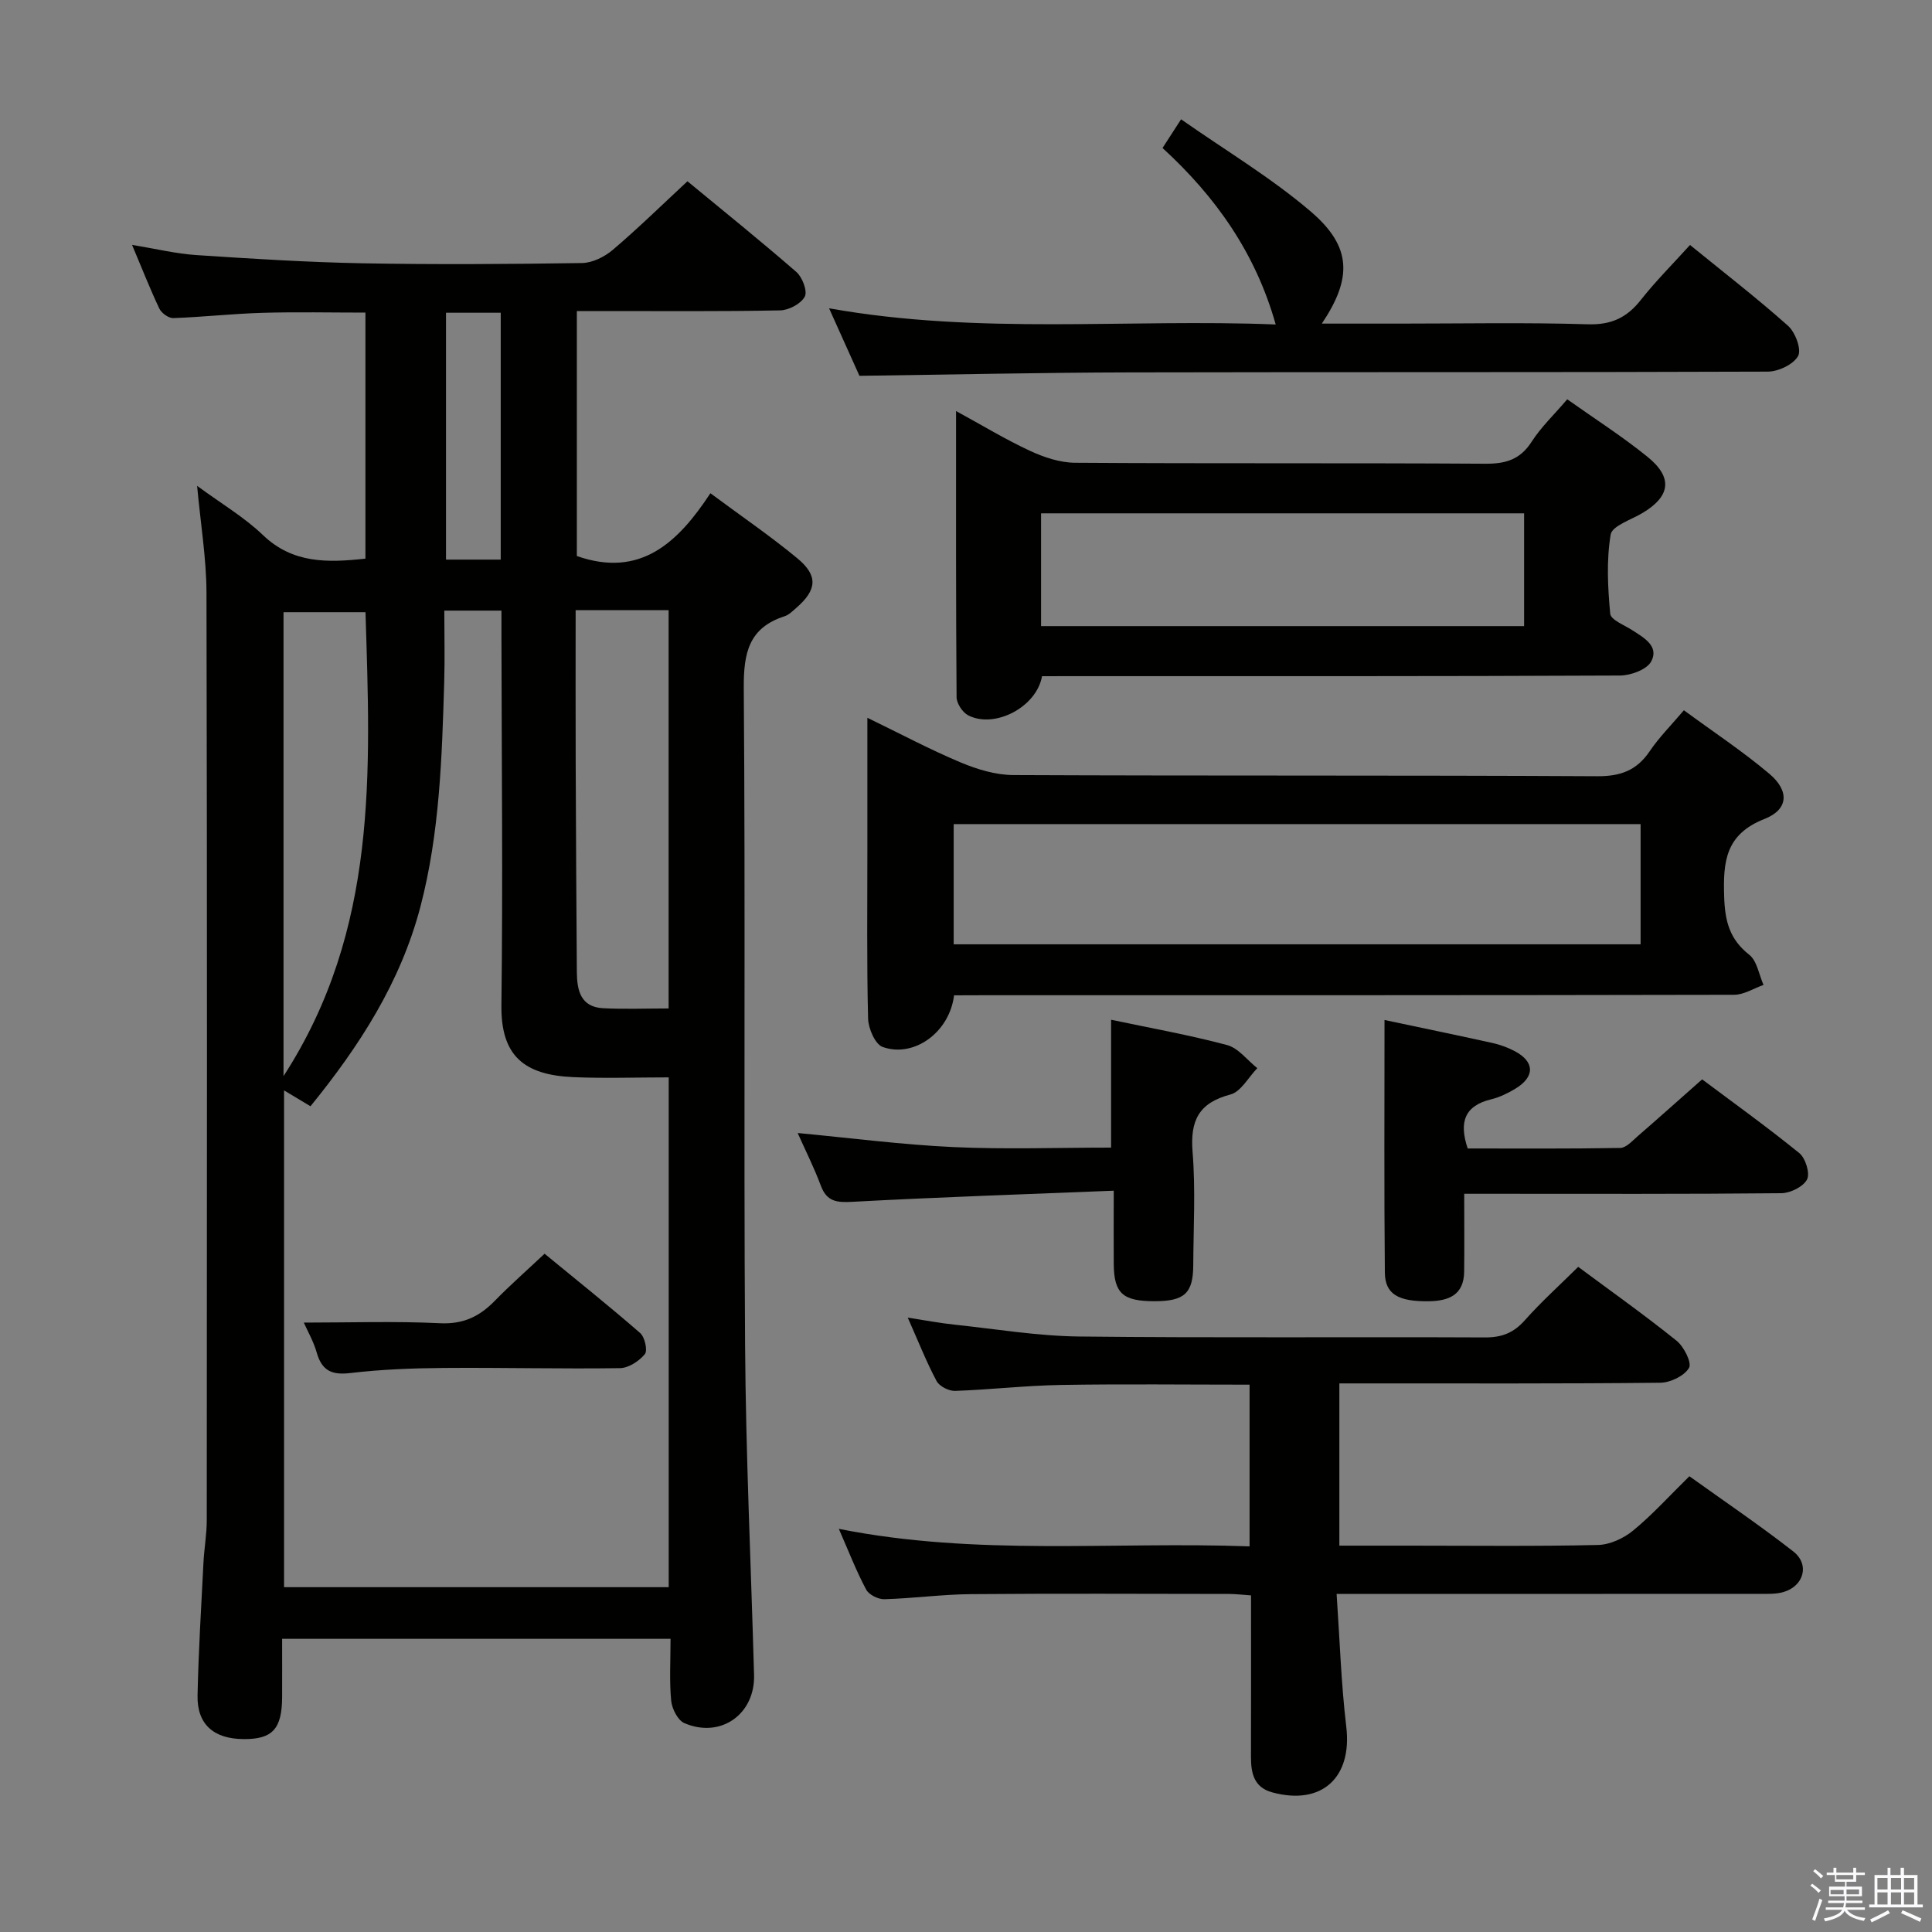 <svg enable-background="new 0 0 400 400" viewBox="0 0 400 400" xmlns="http://www.w3.org/2000/svg"><rect x="0" y="0" width="400" height="400" fill="#808080" stroke="none"/><path d="m374.8 390.4.4-.4c.7.5 1.3 1 1.8 1.4l-.5.5c-.5-.6-1.1-1.1-1.7-1.5zm1 7.3-.6-.3c.5-1.4 1.1-2.8 1.5-4.3.2.1.4.2.6.3-.5 1.3-1 2.8-1.5 4.3zm-.4-10.3.4-.4c.4.3 1 .8 1.7 1.4l-.5.5c-.4-.5-1-1-1.6-1.5zm2.5.3h1.7v-1h.6v1h3.5v-1h.6v1h1.8v.5h-1.8v1.4h-2v1h3.2v2h-3.2v.9h3.3v.5h-3.4c0 .3-.1.6-.1.9h4v.5h-3.7c.7.9 1.9 1.5 3.8 1.7-.1.2-.2.4-.3.6-2.1-.4-3.5-1.1-4-2.1-.4 1-1.8 1.7-4 2.2-.1-.2-.2-.4-.3-.6 2.1-.4 3.4-1 3.8-1.8h-3.4v-.5h3.6c.1-.3.1-.6.2-.9h-3.3v-.5h3.4c0-.3 0-.6 0-.9h-3.2v-2h3.3v-1h-2.1v-1.4h-1.7v-.5zm1.1 3.5v1h2.7c0-.3 0-.4 0-.4 0-.2 0-.2 0-.2 0-.1 0-.2 0-.3h-2.7zm1.2-3v.9h3.5v-.9zm4.7 3h-2.6v.6.4h2.6z" fill="#fbfafc"/><path d="m393.6 386.7h.6v1.5h2.8v6.1h1.1v.6h-11.1v-.6h1.1v-6.1h2.7v-1.5h.6v1.5h2.1v-1.5zm-2.7 8.8.4.6c-1.2.6-2.5 1.3-3.8 1.9-.1-.2-.2-.4-.3-.6 1.2-.6 2.5-1.2 3.7-1.9zm-2.2-6.7v2.4h2.1v-2.4zm0 3v2.5h2.1v-2.5zm2.8-3v2.4h2.1v-2.4zm0 3v2.5h2.1v-2.5zm6 6.1c-1.4-.7-2.7-1.3-3.9-1.8l.3-.6c1.5.6 2.7 1.2 3.9 1.7zm-1.2-9.1h-2.1v2.4h2.1zm-2.1 3v2.5h2.1v-2.5z" fill="#fbfafc"/><g fill="#010100"><path d="m138.83 339.3c-27.22 0-53.5 0-80.42 0 0 4.18.02 8.13 0 12.09-.04 6.59-2.01 8.72-8 8.67-6.18-.04-9.63-3.07-9.51-9.03.2-9.14.75-18.28 1.22-27.42.15-2.98.69-5.96.69-8.94.04-63.99.09-127.98-.06-191.97-.02-7.08-1.21-14.15-1.94-22.11 4.99 3.67 9.76 6.48 13.65 10.21 6.16 5.89 13.34 5.72 21.2 4.86 0-16.85 0-33.75 0-50.94-7.17 0-14.29-.16-21.39.05-6.14.18-12.26.87-18.4 1.09-.96.03-2.43-1.03-2.88-1.97-1.91-4.02-3.53-8.17-5.65-13.19 4.99.82 9.13 1.84 13.31 2.11 11.44.76 22.89 1.48 34.34 1.7 15.16.28 30.33.18 45.49-.05 2.17-.03 4.68-1.28 6.39-2.73 5.2-4.42 10.08-9.2 15.46-14.2 7.05 5.82 14.93 12.16 22.55 18.78 1.24 1.08 2.34 3.98 1.74 5.1-.78 1.48-3.3 2.81-5.09 2.85-12.16.25-24.33.13-36.49.14-1.78 0-3.57 0-5.61 0v50.72c13.17 4.61 20.95-2.8 27.65-13 6.39 4.74 12.41 8.85 18 13.47 4.36 3.61 4.06 6.55-.22 10.27-.75.65-1.52 1.44-2.42 1.73-7.43 2.39-8.5 7.62-8.45 14.86.35 45.33-.03 90.66.27 135.98.15 22.79 1.23 45.57 1.86 68.36.22 8.14-6.93 13.2-14.44 9.96-1.36-.59-2.56-2.98-2.72-4.65-.39-4.07-.13-8.22-.13-12.8zm-80.02-113.55v102.86h79.64c0-35.26 0-70.13 0-105.55-6.83 0-13.31.23-19.76-.05-10.09-.45-15.01-4.3-14.88-14.91.32-25.31.05-50.63.01-75.94 0-1.93 0-3.85 0-5.74-4.36 0-7.93 0-11.83 0 0 5.15.12 9.96-.02 14.76-.47 15.61-.93 31.23-4.91 46.48-4.11 15.73-12.67 28.95-22.78 41.38-2.02-1.23-3.52-2.13-5.47-3.29zm79.62-16.96c0-28.05 0-55.24 0-82.46-6.49 0-12.58 0-19.25 0 0 10.69-.03 21.12.01 31.55.05 14.47.14 28.94.24 43.4.03 3.77.79 7.22 5.44 7.46 4.43.23 8.89.05 13.56.05zm-79.73 14.01c19.63-30.29 17.99-63.17 16.97-96.05-5.86 0-11.27 0-16.97 0zm44.97-106.94c0-17.27 0-34.02 0-51.11-3.86 0-7.58 0-11.33 0v51.11z"/><path d="m173.67 316.53c28.58 5.7 56.71 2.59 85.04 3.63 0-11.43 0-22.32 0-33.48-13.16 0-26.12-.16-39.07.06-7.31.12-14.6.98-21.91 1.23-1.29.04-3.24-.95-3.82-2.04-2.1-3.94-3.74-8.11-5.97-13.13 3.77.58 6.73 1.15 9.73 1.46 8.58.91 17.17 2.35 25.77 2.45 28 .31 56 .06 84 .19 3.46.02 5.93-.93 8.24-3.53 3.41-3.84 7.25-7.3 11.07-11.08 6.83 5.07 13.76 9.98 20.36 15.29 1.53 1.23 3.21 4.57 2.58 5.63-.96 1.65-3.84 3.04-5.92 3.07-20.16.22-40.33.13-60.5.14-1.95 0-3.9 0-5.97 0v33.59h14.55c13 0 26 .16 39-.14 2.48-.06 5.33-1.38 7.29-3 3.97-3.26 7.44-7.12 11.63-11.23 7.09 5.09 14.49 10.09 21.51 15.57 3.47 2.71 2.18 7.21-2.09 8.42-1.56.44-3.29.36-4.94.36-27 .02-54 .01-81 .01-1.81 0-3.62 0-6.52 0 .65 9.42.93 18.5 2 27.49 1.26 10.52-5.05 16.39-15.33 13.6-3.82-1.04-4.41-4.02-4.4-7.41.03-10.98.01-21.97.01-33.37-1.64-.11-3.07-.29-4.5-.3-17.83-.02-35.67-.11-53.5.04-5.97.05-11.94.88-17.91 1.05-1.27.04-3.19-.92-3.76-1.98-2.02-3.77-3.57-7.79-5.67-12.59z"/><path d="m197.53 206.07c-.95 7.71-8.35 13-14.79 10.69-1.55-.56-2.95-3.81-3.01-5.86-.29-11.65-.15-23.31-.15-34.97 0-8.81 0-17.62 0-27.32 6.87 3.33 12.98 6.59 19.33 9.25 3.41 1.43 7.24 2.59 10.89 2.61 40.3.18 80.6.02 120.9.24 4.85.03 8.18-1.22 10.87-5.2 1.94-2.87 4.43-5.35 7.06-8.46 6.05 4.45 12.14 8.47 17.69 13.15 4.19 3.54 3.99 7.39-1.01 9.36-8.07 3.17-8.58 8.83-8.34 16.09.16 5.04 1.1 8.8 5.19 12.02 1.62 1.27 2.01 4.12 2.96 6.25-2.03.71-4.07 2.04-6.1 2.04-51.79.11-103.58.09-155.37.09-1.96.02-3.92.02-6.12.02zm142.14-35.45c-47.83 0-95.02 0-142.22 0v24.89h142.22c0-8.52 0-16.63 0-24.89z"/><path d="m215.74 140c-1.12 6.41-9.81 10.91-15.27 8.11-1.18-.6-2.41-2.47-2.42-3.77-.15-19.46-.11-38.92-.11-59.24 5.48 2.99 10.26 5.9 15.31 8.24 2.89 1.34 6.2 2.45 9.33 2.47 28.31.19 56.61.02 84.92.2 4.21.03 7.22-.84 9.6-4.54 1.95-3.04 4.65-5.6 7.38-8.8 5.62 3.99 11.34 7.64 16.58 11.88 5.35 4.31 4.8 8.19-.98 11.65-2.35 1.41-6.31 2.67-6.61 4.48-.89 5.34-.6 10.95-.09 16.39.12 1.27 2.93 2.35 4.57 3.41 2.42 1.56 5.57 3.3 3.93 6.44-.88 1.69-4.22 2.93-6.46 2.94-37.96.18-75.93.13-113.89.13-1.82.01-3.64.01-5.79.01zm99.81-33.72c-33.47 0-66.66 0-100.01 0v23.35h100.01c0-7.96 0-15.54 0-23.35z"/><path d="m177.94 77.81c-1.71-3.79-3.85-8.55-6.29-13.98 31.16 5.56 61.79 2.12 92.47 3.35-4.18-14.83-12.44-26.47-23.43-36.54 1.12-1.73 2.08-3.22 3.84-5.94 9.24 6.48 18.68 12.1 26.9 19.14 8.45 7.24 8.55 13.75 2.24 23.16h16.09c13 0 26-.26 38.99.14 4.87.15 8.09-1.38 10.98-5.06 3.06-3.88 6.59-7.4 10.17-11.36 7.03 5.72 13.86 11 20.29 16.73 1.51 1.34 2.83 4.9 2.09 6.25-.96 1.75-4.08 3.23-6.28 3.24-44 .17-87.99.06-131.99.16-18.43.04-36.87.45-56.07.71z"/><path d="m286.65 211.18c7.42 1.57 14.88 3.11 22.31 4.75 1.6.35 3.2.94 4.65 1.7 4.16 2.2 4.21 5.31.12 7.78-1.55.93-3.26 1.77-5 2.19-5.42 1.31-6.73 4.62-4.86 10.18 10.39 0 20.99.08 31.59-.11 1.2-.02 2.47-1.44 3.56-2.39 4.28-3.71 8.49-7.48 13.39-11.81 5.96 4.47 13.2 9.66 20.11 15.26 1.29 1.04 2.26 4.19 1.61 5.46-.77 1.5-3.45 2.83-5.32 2.85-19.8.2-39.61.12-59.42.12-1.81 0-3.61 0-6.24 0 0 5.61.05 10.86-.01 16.12-.06 4.83-3.18 6.07-7.34 6.13-6.25.08-9.04-1.43-9.08-5.94-.17-17.27-.07-34.55-.07-52.29z"/><path d="m230.59 246.52c-18.57.75-36.33 1.34-54.07 2.3-3.25.18-5.33 0-6.58-3.35-1.39-3.73-3.19-7.3-4.79-10.89 10.79 1.01 21.48 2.41 32.21 2.91 10.77.5 21.59.11 32.68.11 0-8.99 0-17.55 0-26.47 8.2 1.73 16.2 3.15 24.02 5.24 2.34.63 4.18 3.14 6.25 4.78-1.84 1.89-3.39 4.89-5.58 5.46-6.56 1.73-8.34 5.41-7.82 11.89.63 7.78.18 15.65.14 23.47-.03 5.8-1.83 7.43-8.01 7.43-6.54.01-8.37-1.6-8.45-7.57-.04-4.63 0-9.27 0-15.31z"/><path d="m62.9 273.83c9.64 0 18.93-.32 28.18.13 4.82.24 8.2-1.39 11.36-4.64 3.13-3.21 6.51-6.18 10.31-9.75 6.63 5.45 13.33 10.8 19.79 16.42.96.84 1.58 3.63.97 4.37-1.19 1.44-3.36 2.87-5.14 2.9-12.16.18-24.32-.14-36.48-.04-6.48.05-12.99.3-19.41 1.06-3.83.45-5.84-.53-6.9-4.22-.65-2.31-1.89-4.45-2.68-6.23z"/></g></svg>